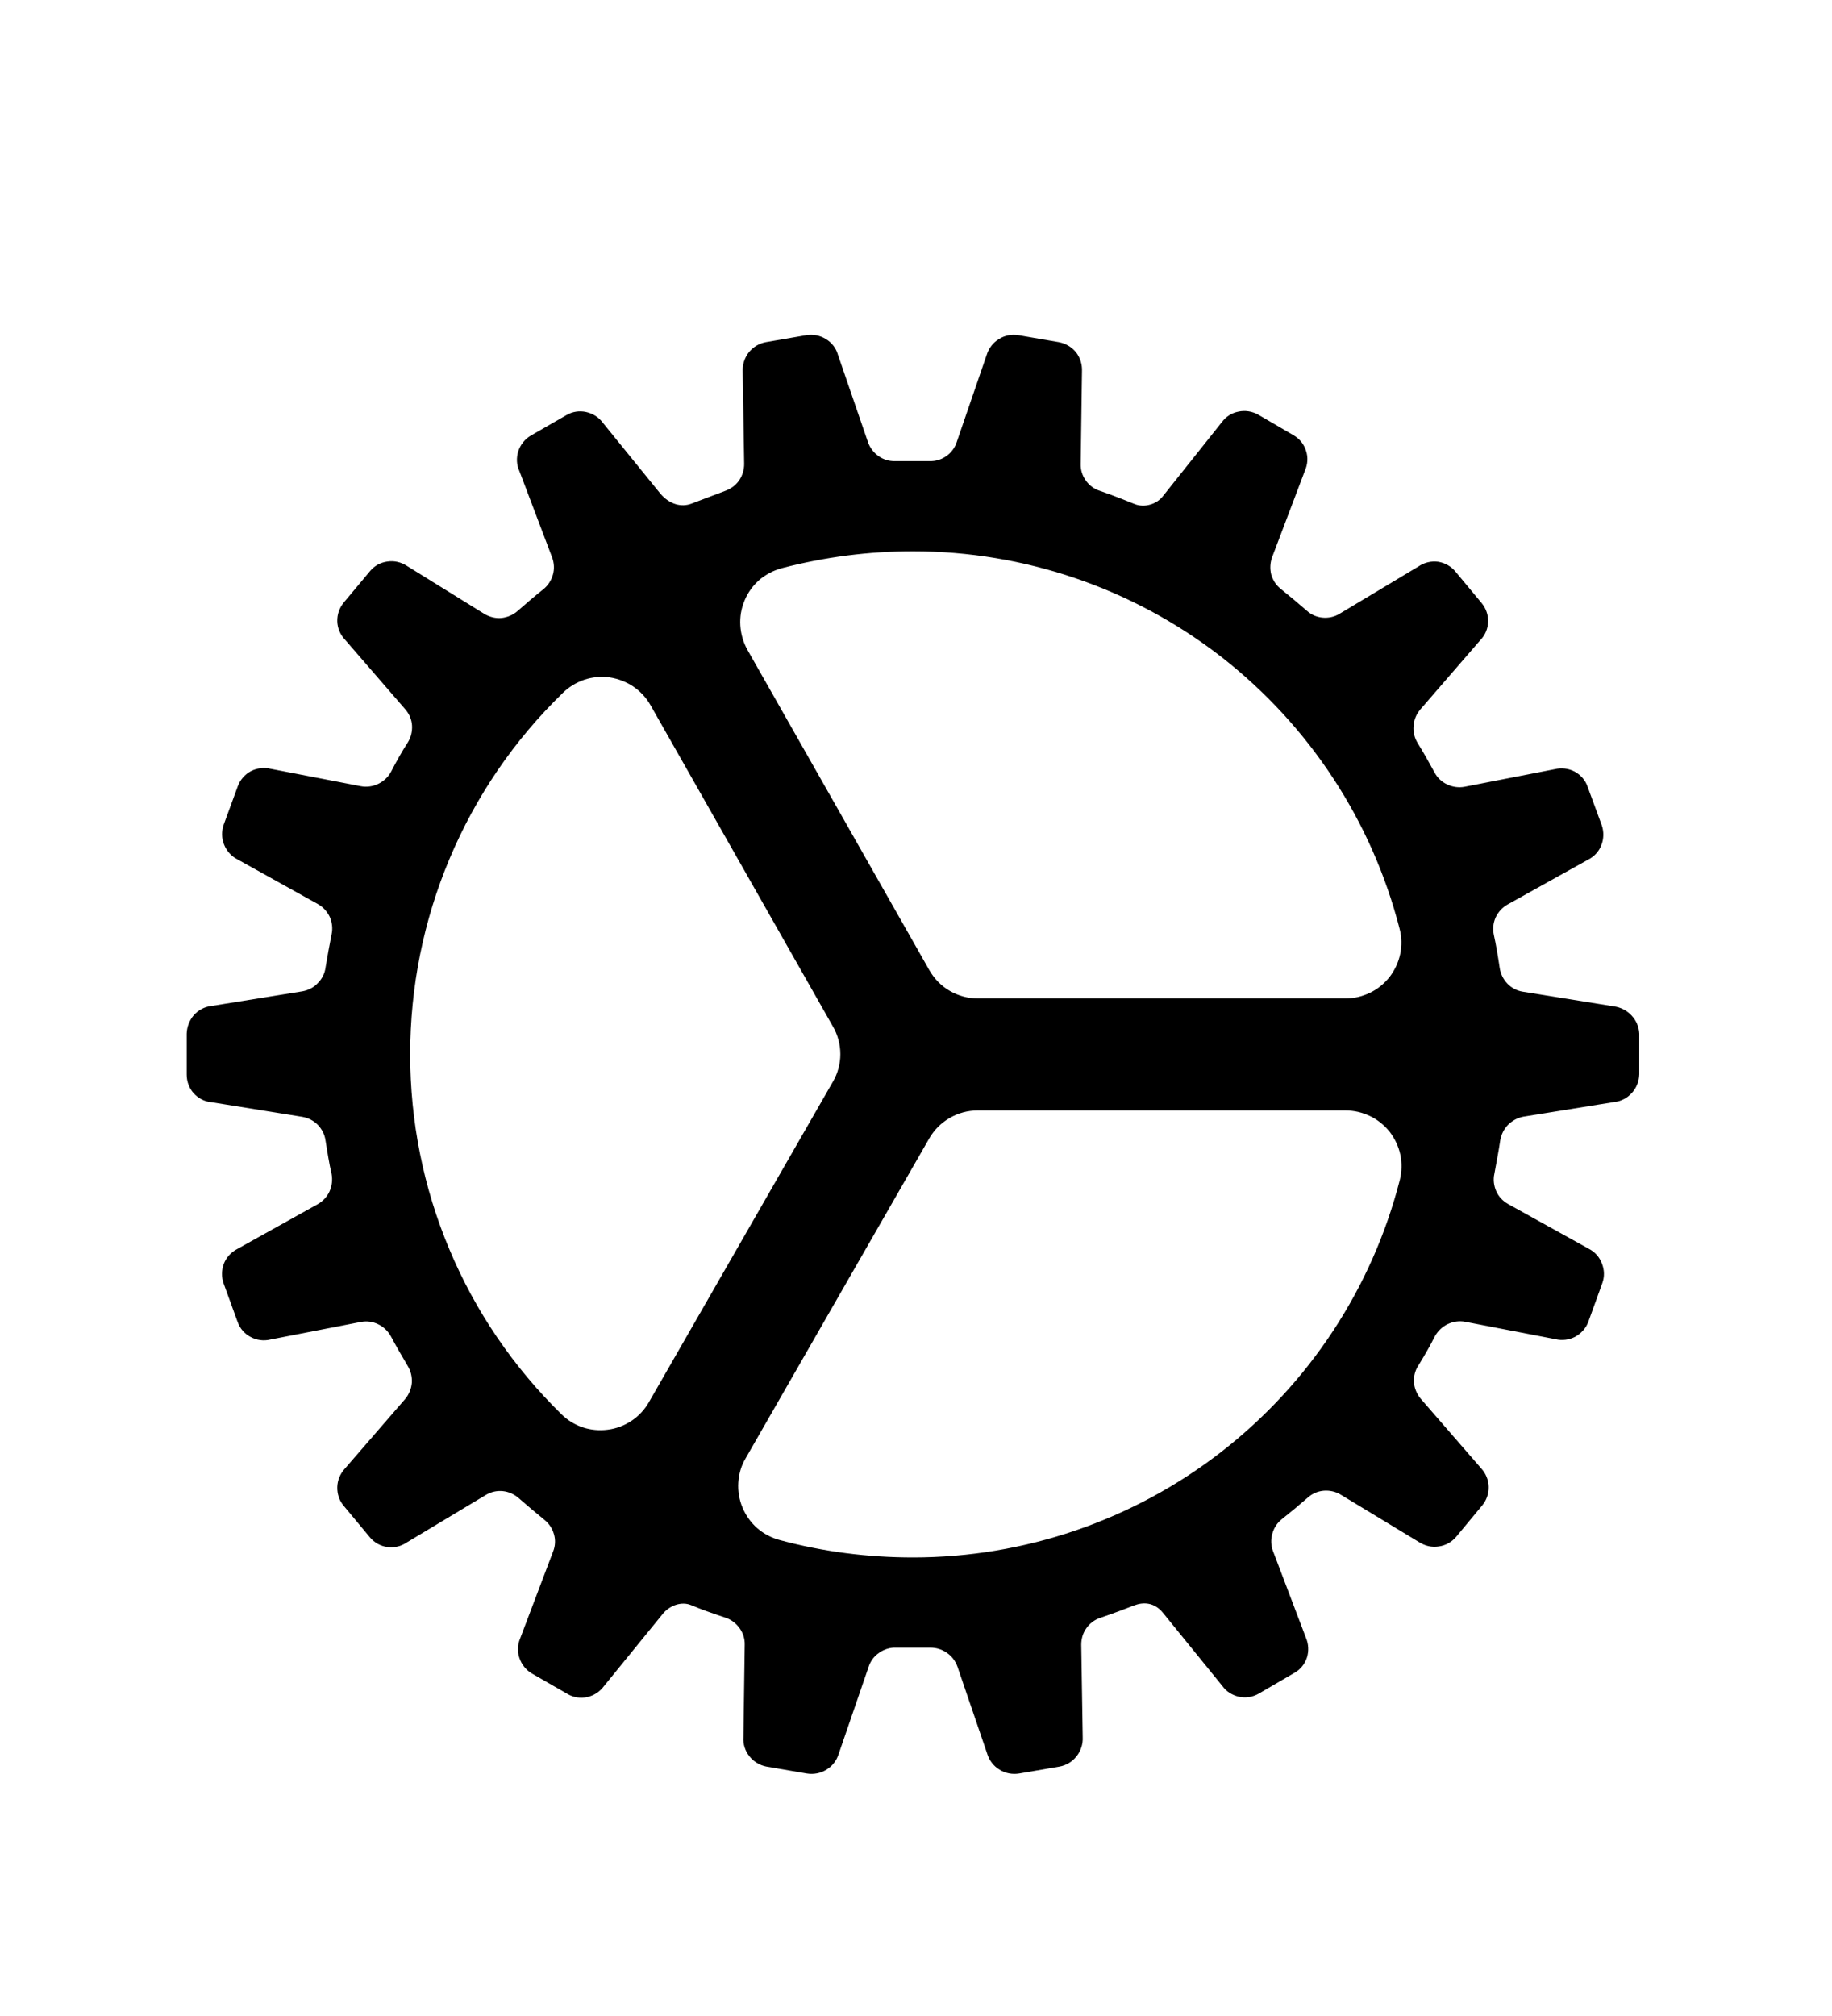 <svg width="10" height="11" viewBox="0 0 10 11" fill="none" xmlns="http://www.w3.org/2000/svg">
<path d="M8.809 5.491L8.312 5.411C8.28 5.406 8.25 5.39 8.228 5.367C8.205 5.343 8.191 5.313 8.186 5.281C8.177 5.22 8.167 5.159 8.154 5.1C8.147 5.068 8.151 5.035 8.164 5.006C8.178 4.976 8.2 4.952 8.228 4.936L8.668 4.691C8.702 4.674 8.728 4.646 8.741 4.611C8.755 4.576 8.755 4.537 8.743 4.502L8.666 4.293C8.654 4.257 8.628 4.228 8.595 4.21C8.562 4.193 8.524 4.188 8.487 4.197L7.994 4.293C7.962 4.299 7.928 4.294 7.899 4.28C7.869 4.266 7.845 4.243 7.83 4.214C7.801 4.161 7.771 4.107 7.738 4.054C7.721 4.026 7.713 3.994 7.716 3.961C7.718 3.928 7.731 3.897 7.752 3.872L8.081 3.492C8.107 3.465 8.122 3.43 8.123 3.392C8.124 3.355 8.111 3.319 8.087 3.29L7.944 3.118C7.921 3.09 7.887 3.071 7.85 3.065C7.813 3.06 7.775 3.069 7.744 3.09L7.312 3.349C7.284 3.366 7.252 3.373 7.219 3.37C7.187 3.367 7.157 3.354 7.133 3.332C7.087 3.292 7.039 3.252 6.992 3.214C6.966 3.194 6.948 3.166 6.939 3.135C6.931 3.103 6.933 3.07 6.944 3.04L7.123 2.568C7.138 2.534 7.141 2.495 7.129 2.46C7.118 2.424 7.094 2.394 7.061 2.375L6.867 2.262C6.834 2.244 6.796 2.238 6.76 2.246C6.723 2.253 6.691 2.274 6.669 2.304L6.352 2.702C6.334 2.727 6.308 2.745 6.279 2.753C6.25 2.762 6.218 2.761 6.19 2.749C6.19 2.749 6.083 2.705 6.003 2.678C5.972 2.668 5.945 2.648 5.927 2.622C5.908 2.596 5.898 2.564 5.899 2.532L5.906 2.028C5.908 1.99 5.897 1.953 5.874 1.923C5.851 1.894 5.817 1.874 5.78 1.867L5.559 1.829C5.522 1.823 5.484 1.83 5.453 1.85C5.421 1.869 5.397 1.9 5.386 1.936L5.222 2.413C5.212 2.444 5.191 2.471 5.165 2.489C5.138 2.508 5.106 2.517 5.074 2.516H4.887C4.854 2.517 4.823 2.508 4.796 2.489C4.769 2.47 4.749 2.444 4.738 2.413L4.574 1.936C4.564 1.9 4.54 1.869 4.508 1.85C4.476 1.83 4.438 1.823 4.401 1.829L4.18 1.867C4.143 1.874 4.11 1.894 4.087 1.923C4.064 1.953 4.052 1.99 4.054 2.028L4.062 2.532C4.062 2.564 4.052 2.596 4.034 2.622C4.015 2.649 3.988 2.668 3.957 2.679C3.913 2.696 3.818 2.732 3.772 2.749C3.719 2.768 3.656 2.753 3.605 2.694L3.29 2.306C3.268 2.276 3.235 2.256 3.199 2.248C3.162 2.24 3.124 2.246 3.092 2.265L2.897 2.377C2.865 2.396 2.841 2.426 2.829 2.462C2.818 2.497 2.819 2.536 2.835 2.57L3.014 3.042C3.025 3.072 3.027 3.105 3.018 3.136C3.009 3.167 2.991 3.195 2.966 3.215C2.918 3.253 2.871 3.294 2.825 3.334C2.801 3.355 2.771 3.368 2.738 3.372C2.706 3.375 2.674 3.367 2.646 3.351L2.22 3.087C2.189 3.067 2.151 3.058 2.114 3.064C2.077 3.069 2.044 3.087 2.02 3.116L1.877 3.287C1.853 3.316 1.84 3.352 1.841 3.39C1.842 3.427 1.857 3.463 1.883 3.49L2.212 3.87C2.234 3.895 2.247 3.926 2.249 3.958C2.251 3.991 2.243 4.024 2.226 4.051C2.193 4.102 2.163 4.156 2.134 4.212C2.119 4.24 2.094 4.263 2.065 4.277C2.036 4.291 2.002 4.296 1.97 4.29L1.477 4.195C1.441 4.186 1.402 4.191 1.369 4.208C1.336 4.226 1.311 4.255 1.298 4.29L1.221 4.5C1.209 4.535 1.209 4.573 1.223 4.608C1.237 4.643 1.262 4.672 1.296 4.689L1.735 4.933C1.764 4.949 1.786 4.974 1.8 5.003C1.813 5.033 1.817 5.066 1.81 5.098C1.798 5.159 1.787 5.218 1.777 5.279C1.773 5.311 1.758 5.341 1.735 5.364C1.713 5.388 1.683 5.403 1.651 5.409L1.154 5.489C1.117 5.493 1.083 5.511 1.058 5.539C1.034 5.567 1.02 5.603 1.019 5.64V5.863C1.019 5.901 1.032 5.937 1.057 5.965C1.082 5.993 1.117 6.011 1.154 6.014L1.651 6.094C1.684 6.1 1.713 6.115 1.736 6.139C1.758 6.162 1.773 6.192 1.777 6.224C1.787 6.285 1.796 6.346 1.81 6.406C1.816 6.437 1.812 6.47 1.799 6.5C1.786 6.529 1.763 6.554 1.735 6.57L1.295 6.815C1.262 6.832 1.236 6.86 1.222 6.895C1.209 6.93 1.208 6.969 1.221 7.004L1.297 7.213C1.31 7.249 1.335 7.278 1.368 7.295C1.401 7.313 1.44 7.318 1.476 7.309L1.97 7.213C2.002 7.207 2.035 7.211 2.065 7.226C2.094 7.24 2.118 7.263 2.134 7.292C2.162 7.345 2.193 7.398 2.225 7.452C2.242 7.48 2.25 7.512 2.248 7.545C2.245 7.577 2.233 7.608 2.212 7.633L1.882 8.014C1.857 8.041 1.842 8.077 1.841 8.114C1.84 8.151 1.852 8.188 1.876 8.216L2.019 8.388C2.043 8.417 2.077 8.436 2.114 8.441C2.151 8.446 2.188 8.438 2.219 8.417L2.652 8.157C2.68 8.14 2.712 8.133 2.744 8.136C2.776 8.139 2.807 8.153 2.831 8.174C2.877 8.214 2.924 8.254 2.972 8.293C2.997 8.313 3.015 8.34 3.024 8.372C3.033 8.403 3.031 8.436 3.019 8.466L2.84 8.938C2.825 8.972 2.823 9.011 2.835 9.046C2.847 9.082 2.871 9.112 2.903 9.131L3.098 9.243C3.13 9.262 3.168 9.268 3.205 9.26C3.241 9.252 3.274 9.231 3.296 9.201L3.616 8.808C3.656 8.758 3.721 8.737 3.772 8.758C3.837 8.785 3.881 8.8 3.961 8.827C3.991 8.837 4.018 8.857 4.037 8.884C4.056 8.91 4.066 8.942 4.065 8.974L4.058 9.478C4.055 9.516 4.067 9.553 4.09 9.582C4.113 9.612 4.147 9.632 4.183 9.639L4.404 9.677C4.441 9.683 4.479 9.676 4.511 9.656C4.543 9.637 4.567 9.606 4.578 9.57L4.742 9.093C4.752 9.063 4.772 9.036 4.799 9.018C4.826 8.999 4.858 8.989 4.89 8.99H5.077C5.11 8.99 5.141 8.999 5.168 9.018C5.195 9.036 5.215 9.063 5.226 9.093L5.389 9.57C5.4 9.606 5.424 9.637 5.456 9.656C5.488 9.676 5.526 9.683 5.563 9.677L5.784 9.639C5.821 9.632 5.854 9.612 5.877 9.582C5.9 9.553 5.912 9.516 5.91 9.478L5.902 8.974C5.902 8.942 5.911 8.91 5.93 8.884C5.949 8.857 5.976 8.837 6.007 8.827C6.087 8.8 6.14 8.779 6.19 8.76C6.239 8.741 6.3 8.741 6.348 8.8L6.672 9.199C6.694 9.23 6.727 9.25 6.763 9.258C6.8 9.266 6.838 9.26 6.871 9.241L7.065 9.128C7.098 9.11 7.122 9.08 7.134 9.044C7.145 9.008 7.143 8.97 7.128 8.935L6.949 8.464C6.937 8.433 6.936 8.4 6.945 8.369C6.953 8.338 6.971 8.31 6.996 8.29C7.044 8.252 7.092 8.212 7.138 8.172C7.162 8.15 7.192 8.137 7.224 8.134C7.256 8.131 7.289 8.138 7.316 8.154L7.747 8.415C7.779 8.435 7.816 8.444 7.853 8.438C7.89 8.433 7.923 8.415 7.948 8.386L8.09 8.215C8.114 8.186 8.127 8.15 8.126 8.112C8.125 8.075 8.11 8.039 8.085 8.012L7.755 7.632C7.734 7.607 7.721 7.576 7.718 7.544C7.716 7.511 7.724 7.478 7.742 7.451C7.774 7.399 7.805 7.346 7.833 7.29C7.849 7.262 7.873 7.239 7.902 7.225C7.932 7.211 7.965 7.206 7.997 7.212L8.49 7.307C8.527 7.316 8.565 7.311 8.598 7.294C8.631 7.276 8.657 7.247 8.67 7.212L8.746 7.002C8.759 6.967 8.758 6.929 8.744 6.894C8.731 6.859 8.705 6.83 8.671 6.813L8.231 6.569C8.203 6.553 8.18 6.529 8.167 6.499C8.154 6.469 8.15 6.436 8.157 6.405C8.168 6.344 8.18 6.284 8.189 6.223C8.194 6.191 8.209 6.161 8.231 6.138C8.254 6.115 8.283 6.099 8.315 6.093L8.812 6.013C8.849 6.009 8.883 5.991 8.908 5.963C8.933 5.935 8.947 5.9 8.948 5.862V5.639C8.946 5.602 8.931 5.567 8.905 5.54C8.88 5.513 8.846 5.496 8.809 5.491ZM4.984 3.008C5.592 3.008 6.184 3.21 6.665 3.583C7.146 3.957 7.489 4.479 7.64 5.069C7.652 5.114 7.652 5.161 7.643 5.206C7.633 5.252 7.613 5.294 7.585 5.331C7.556 5.367 7.52 5.397 7.478 5.417C7.436 5.437 7.391 5.448 7.344 5.448H5.338C5.285 5.448 5.232 5.434 5.185 5.407C5.138 5.38 5.1 5.341 5.073 5.294L4.08 3.546C4.057 3.505 4.044 3.46 4.041 3.413C4.038 3.366 4.046 3.32 4.064 3.277C4.082 3.233 4.11 3.195 4.145 3.164C4.181 3.134 4.223 3.112 4.268 3.1C4.502 3.039 4.742 3.008 4.984 3.008ZM2.239 5.753C2.239 5.385 2.312 5.022 2.455 4.683C2.598 4.344 2.807 4.038 3.071 3.782C3.104 3.749 3.145 3.724 3.189 3.709C3.233 3.694 3.281 3.69 3.327 3.696C3.374 3.703 3.418 3.72 3.457 3.746C3.495 3.772 3.528 3.807 3.551 3.848L4.546 5.6C4.573 5.646 4.587 5.699 4.587 5.752C4.587 5.805 4.573 5.857 4.546 5.903L3.542 7.651C3.519 7.691 3.487 7.726 3.448 7.752C3.409 7.778 3.365 7.795 3.318 7.801C3.272 7.807 3.225 7.803 3.18 7.788C3.136 7.773 3.096 7.748 3.063 7.715C2.802 7.459 2.594 7.154 2.453 6.817C2.311 6.48 2.239 6.118 2.239 5.753ZM4.984 8.498C4.738 8.498 4.493 8.467 4.256 8.403C4.211 8.391 4.169 8.369 4.133 8.338C4.098 8.307 4.071 8.269 4.053 8.226C4.035 8.183 4.027 8.136 4.03 8.089C4.033 8.042 4.046 7.997 4.07 7.957L5.072 6.212C5.099 6.165 5.137 6.127 5.184 6.1C5.23 6.073 5.283 6.059 5.336 6.059H7.345C7.392 6.059 7.437 6.07 7.479 6.09C7.521 6.11 7.557 6.14 7.586 6.176C7.614 6.213 7.634 6.255 7.644 6.301C7.653 6.346 7.652 6.393 7.641 6.438C7.49 7.028 7.146 7.55 6.665 7.923C6.184 8.296 5.592 8.498 4.984 8.498Z" fill="black"/>
</svg>
